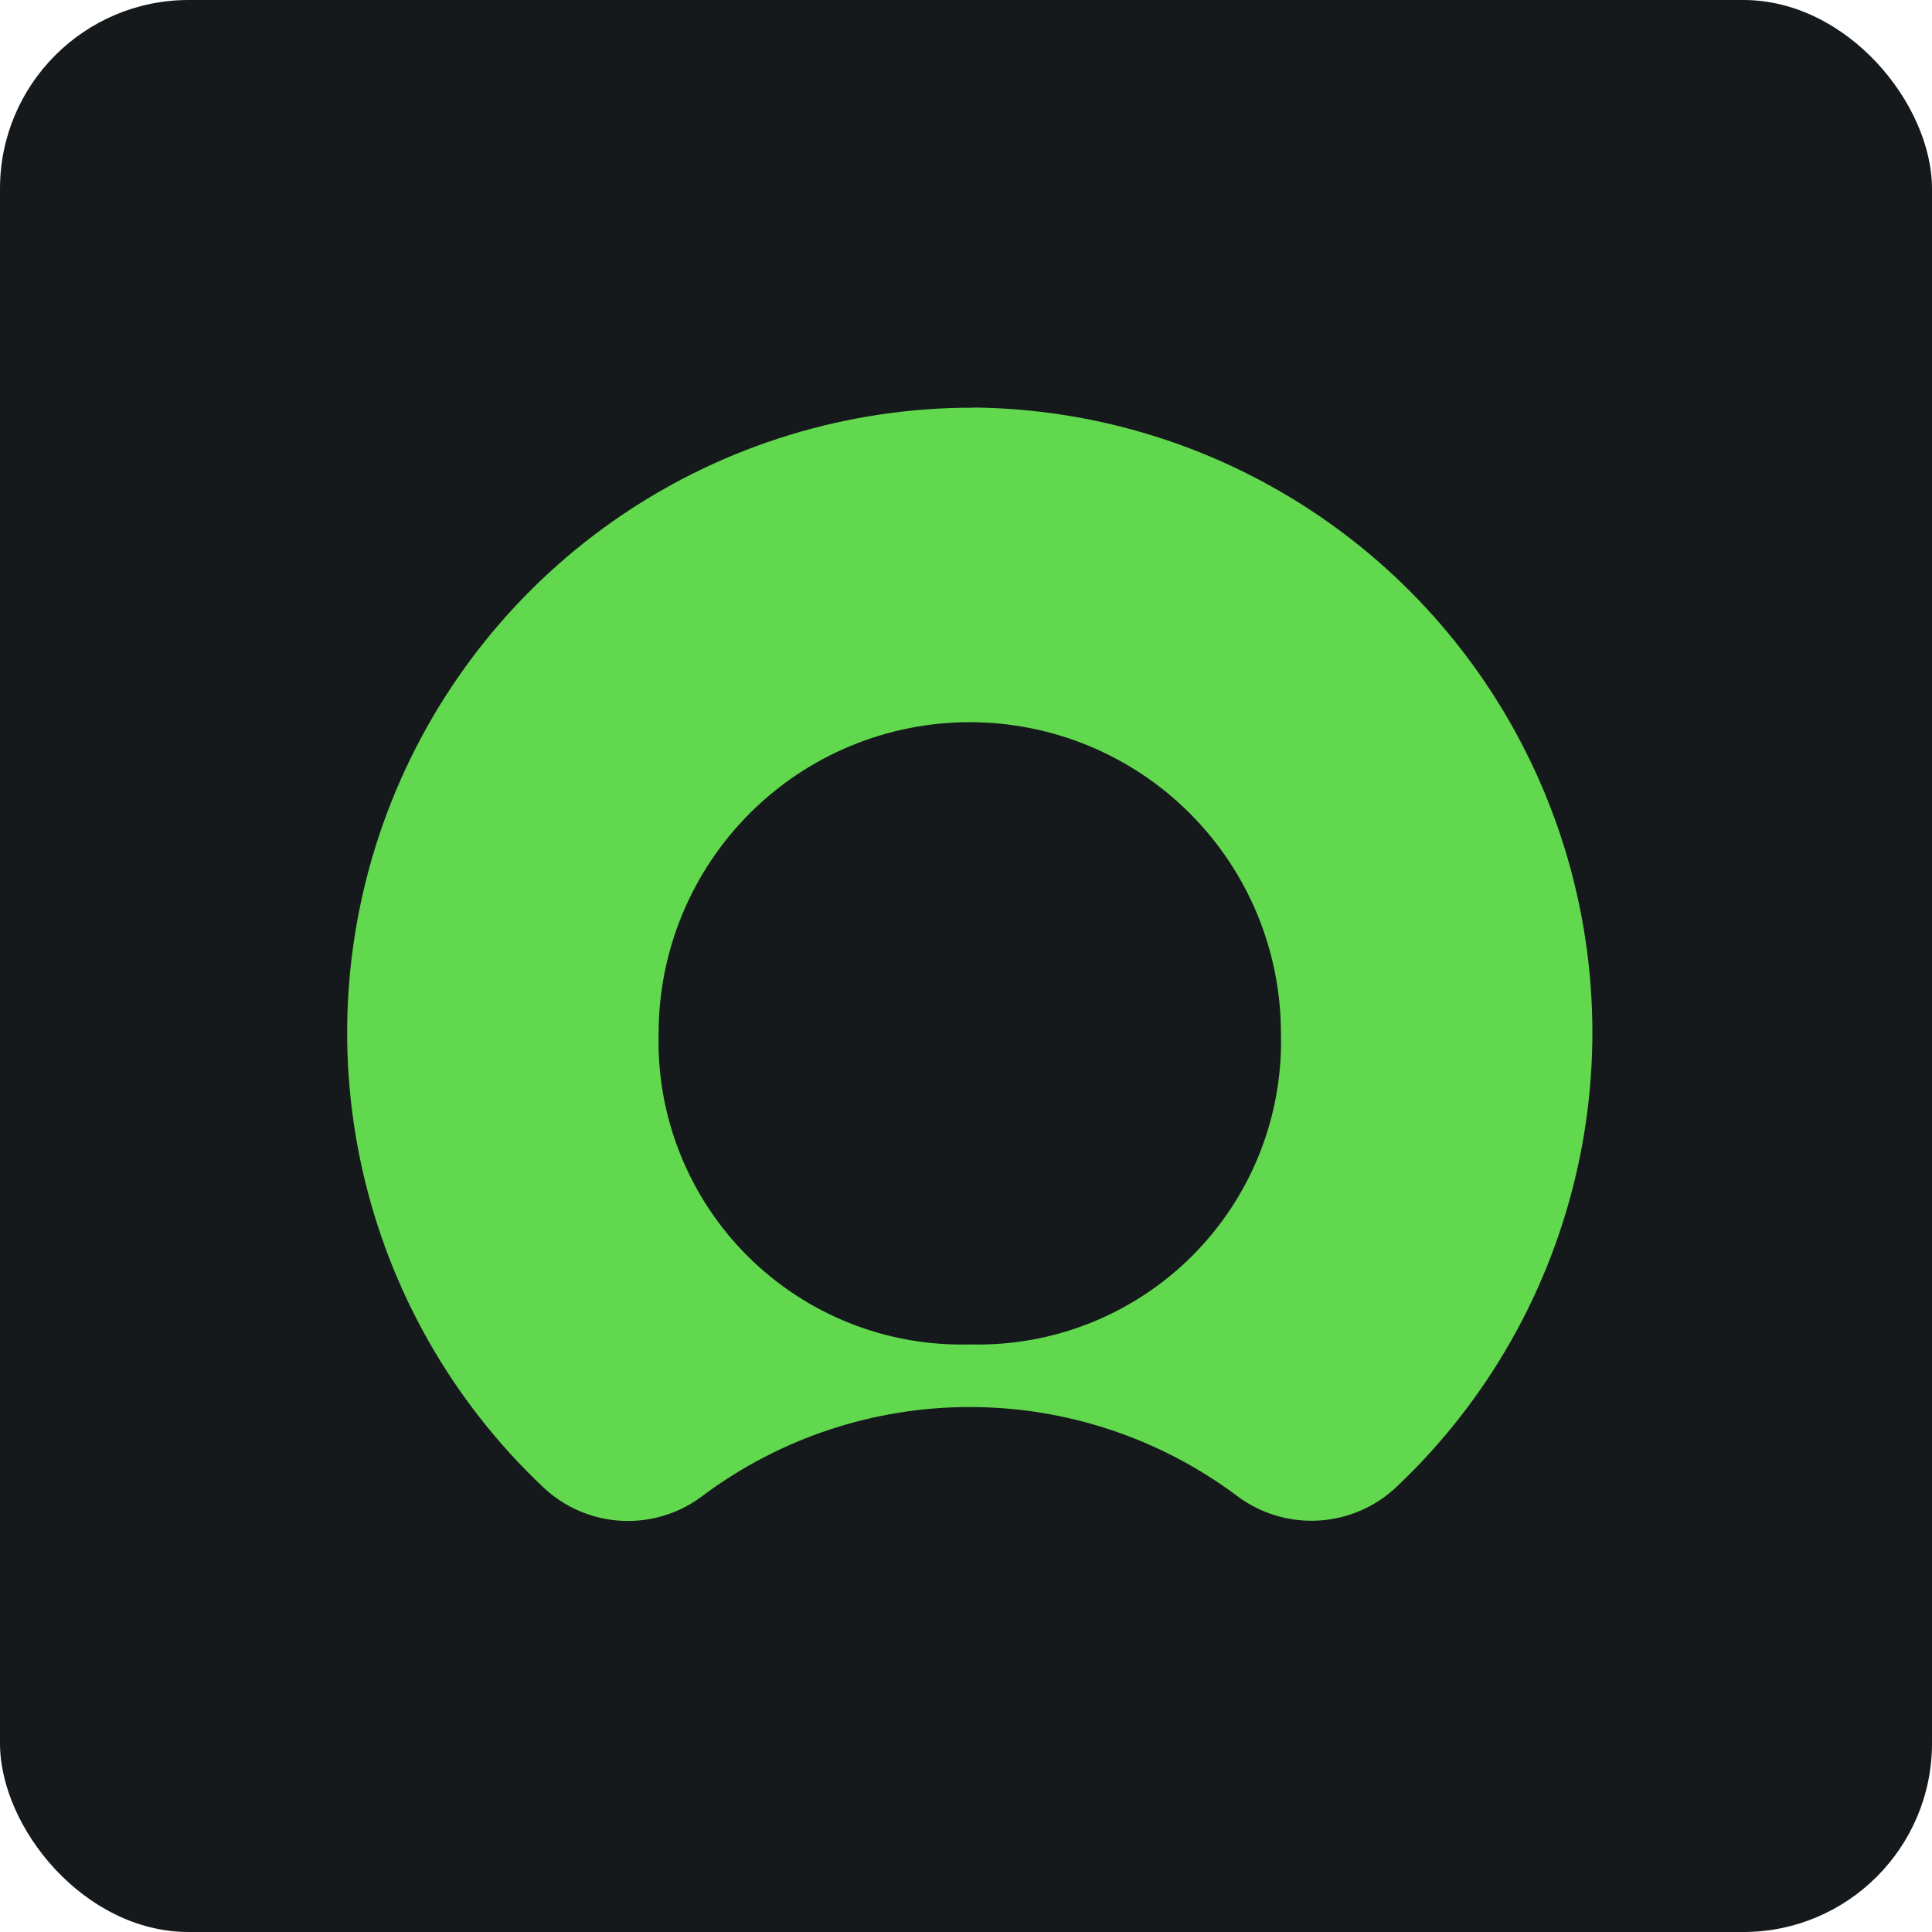 <svg width="256" height="256" title="ServiceNow" viewBox="0 0 256 256" fill="none" xmlns="http://www.w3.org/2000/svg" id="servicenow">
<style>
#servicenow {
    rect {fill: #15191C}

    @media (prefers-color-scheme: light) {
        rect {fill: #F4F2ED}
    }
}
</style>
<rect width="256" height="256" rx="25" fill="#15191C"/>
<path fill-rule="evenodd" clip-rule="evenodd" d="M128.988 54.022C112.394 53.987 96.173 58.938 82.427 68.233C68.681 77.527 58.045 90.737 51.896 106.148C45.747 121.561 44.37 138.464 47.943 154.668C51.515 170.872 59.874 185.629 71.934 197.026C74.762 199.72 78.462 201.312 82.363 201.514C86.263 201.717 90.108 200.517 93.2 198.13C103.404 190.537 115.783 186.437 128.502 186.437C141.22 186.437 153.6 190.537 163.803 198.13C166.925 200.522 170.803 201.712 174.729 201.482C178.655 201.253 182.368 199.621 185.191 196.883C197.156 185.528 205.458 170.858 209.032 154.755C212.607 138.651 211.29 121.847 205.252 106.496C199.214 91.145 188.729 77.948 175.141 68.595C161.554 59.242 145.482 54.16 128.988 54M128.502 178.144C123.048 178.292 117.621 177.327 112.553 175.308C107.485 173.289 102.881 170.258 99.023 166.401C95.165 162.543 92.133 157.94 90.112 152.872C88.092 147.805 87.125 142.378 87.271 136.925C87.271 125.99 91.615 115.503 99.347 107.771C107.079 100.038 117.566 95.694 128.502 95.694C139.436 95.694 149.924 100.038 157.656 107.771C165.389 115.503 169.732 125.99 169.732 136.925C169.879 142.378 168.911 147.805 166.891 152.872C164.87 157.94 161.838 162.543 157.981 166.401C154.122 170.258 149.518 173.289 144.45 175.308C139.382 177.327 133.955 178.292 128.502 178.144Z" fill="#62D84E"/>
</svg>
